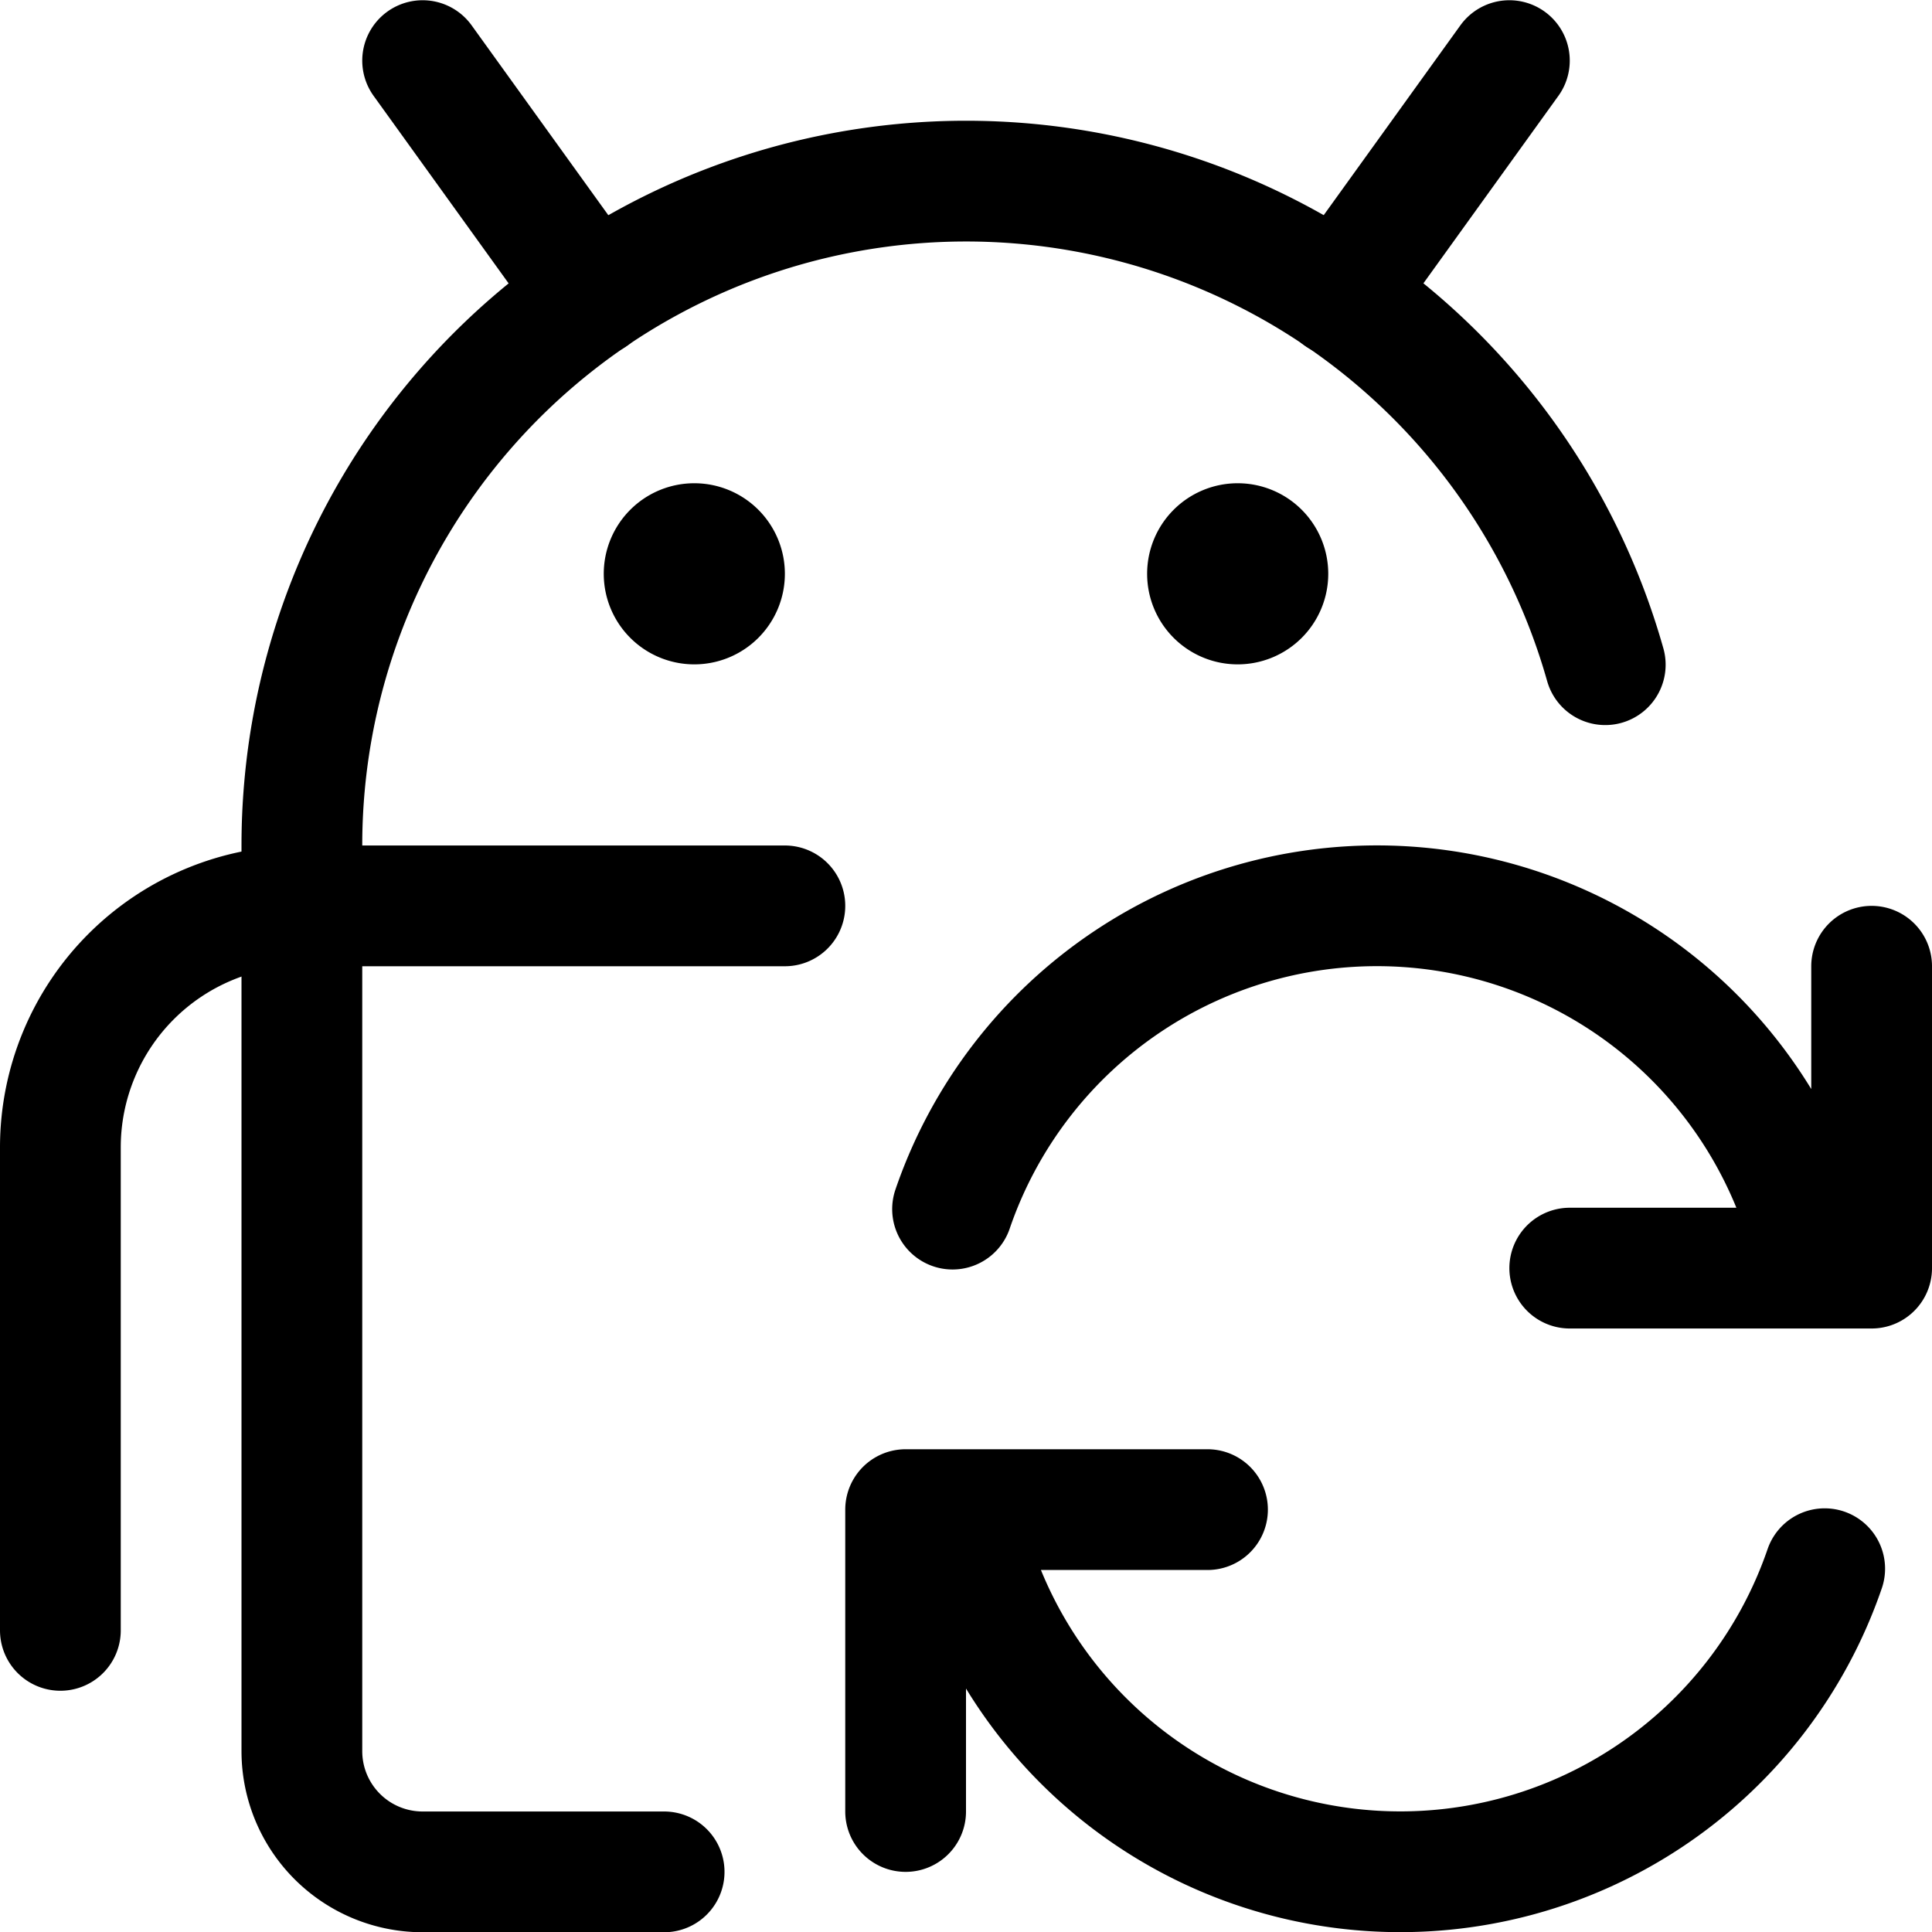 <svg xmlns="http://www.w3.org/2000/svg" width="24" height="24" viewBox="0 0 24 24"><defs><style>.a{fill:none;stroke:#000;stroke-linecap:round;stroke-linejoin:round;stroke-width:1.5px}</style></defs><path d="M9.75 11.253h-6v10.5a1.5 1.5 0 0 0 1.5 1.5h3M19.941 8.257A8.251 8.251 0 0 0 3.75 10.5v.75" class="a"/><path d="M8.625 6.753a.375.375 0 1 1-.375.375.375.375 0 0 1 .375-.375m6.75 0a.375.375 0 1 1-.375.375.375.375 0 0 1 .375-.375M7.359 3.682 5.25.753m11.391 2.929L18.75.753m-15 10.5a3 3 0 0 0-3 3v6m14.25-1.5h-3.75v3.75m11.417-3.016a5.573 5.573 0 0 1-10.74-.734m7.573-3h3.75v-3.75M11.833 15.02a5.572 5.572 0 0 1 10.74.733" class="a"/></svg>